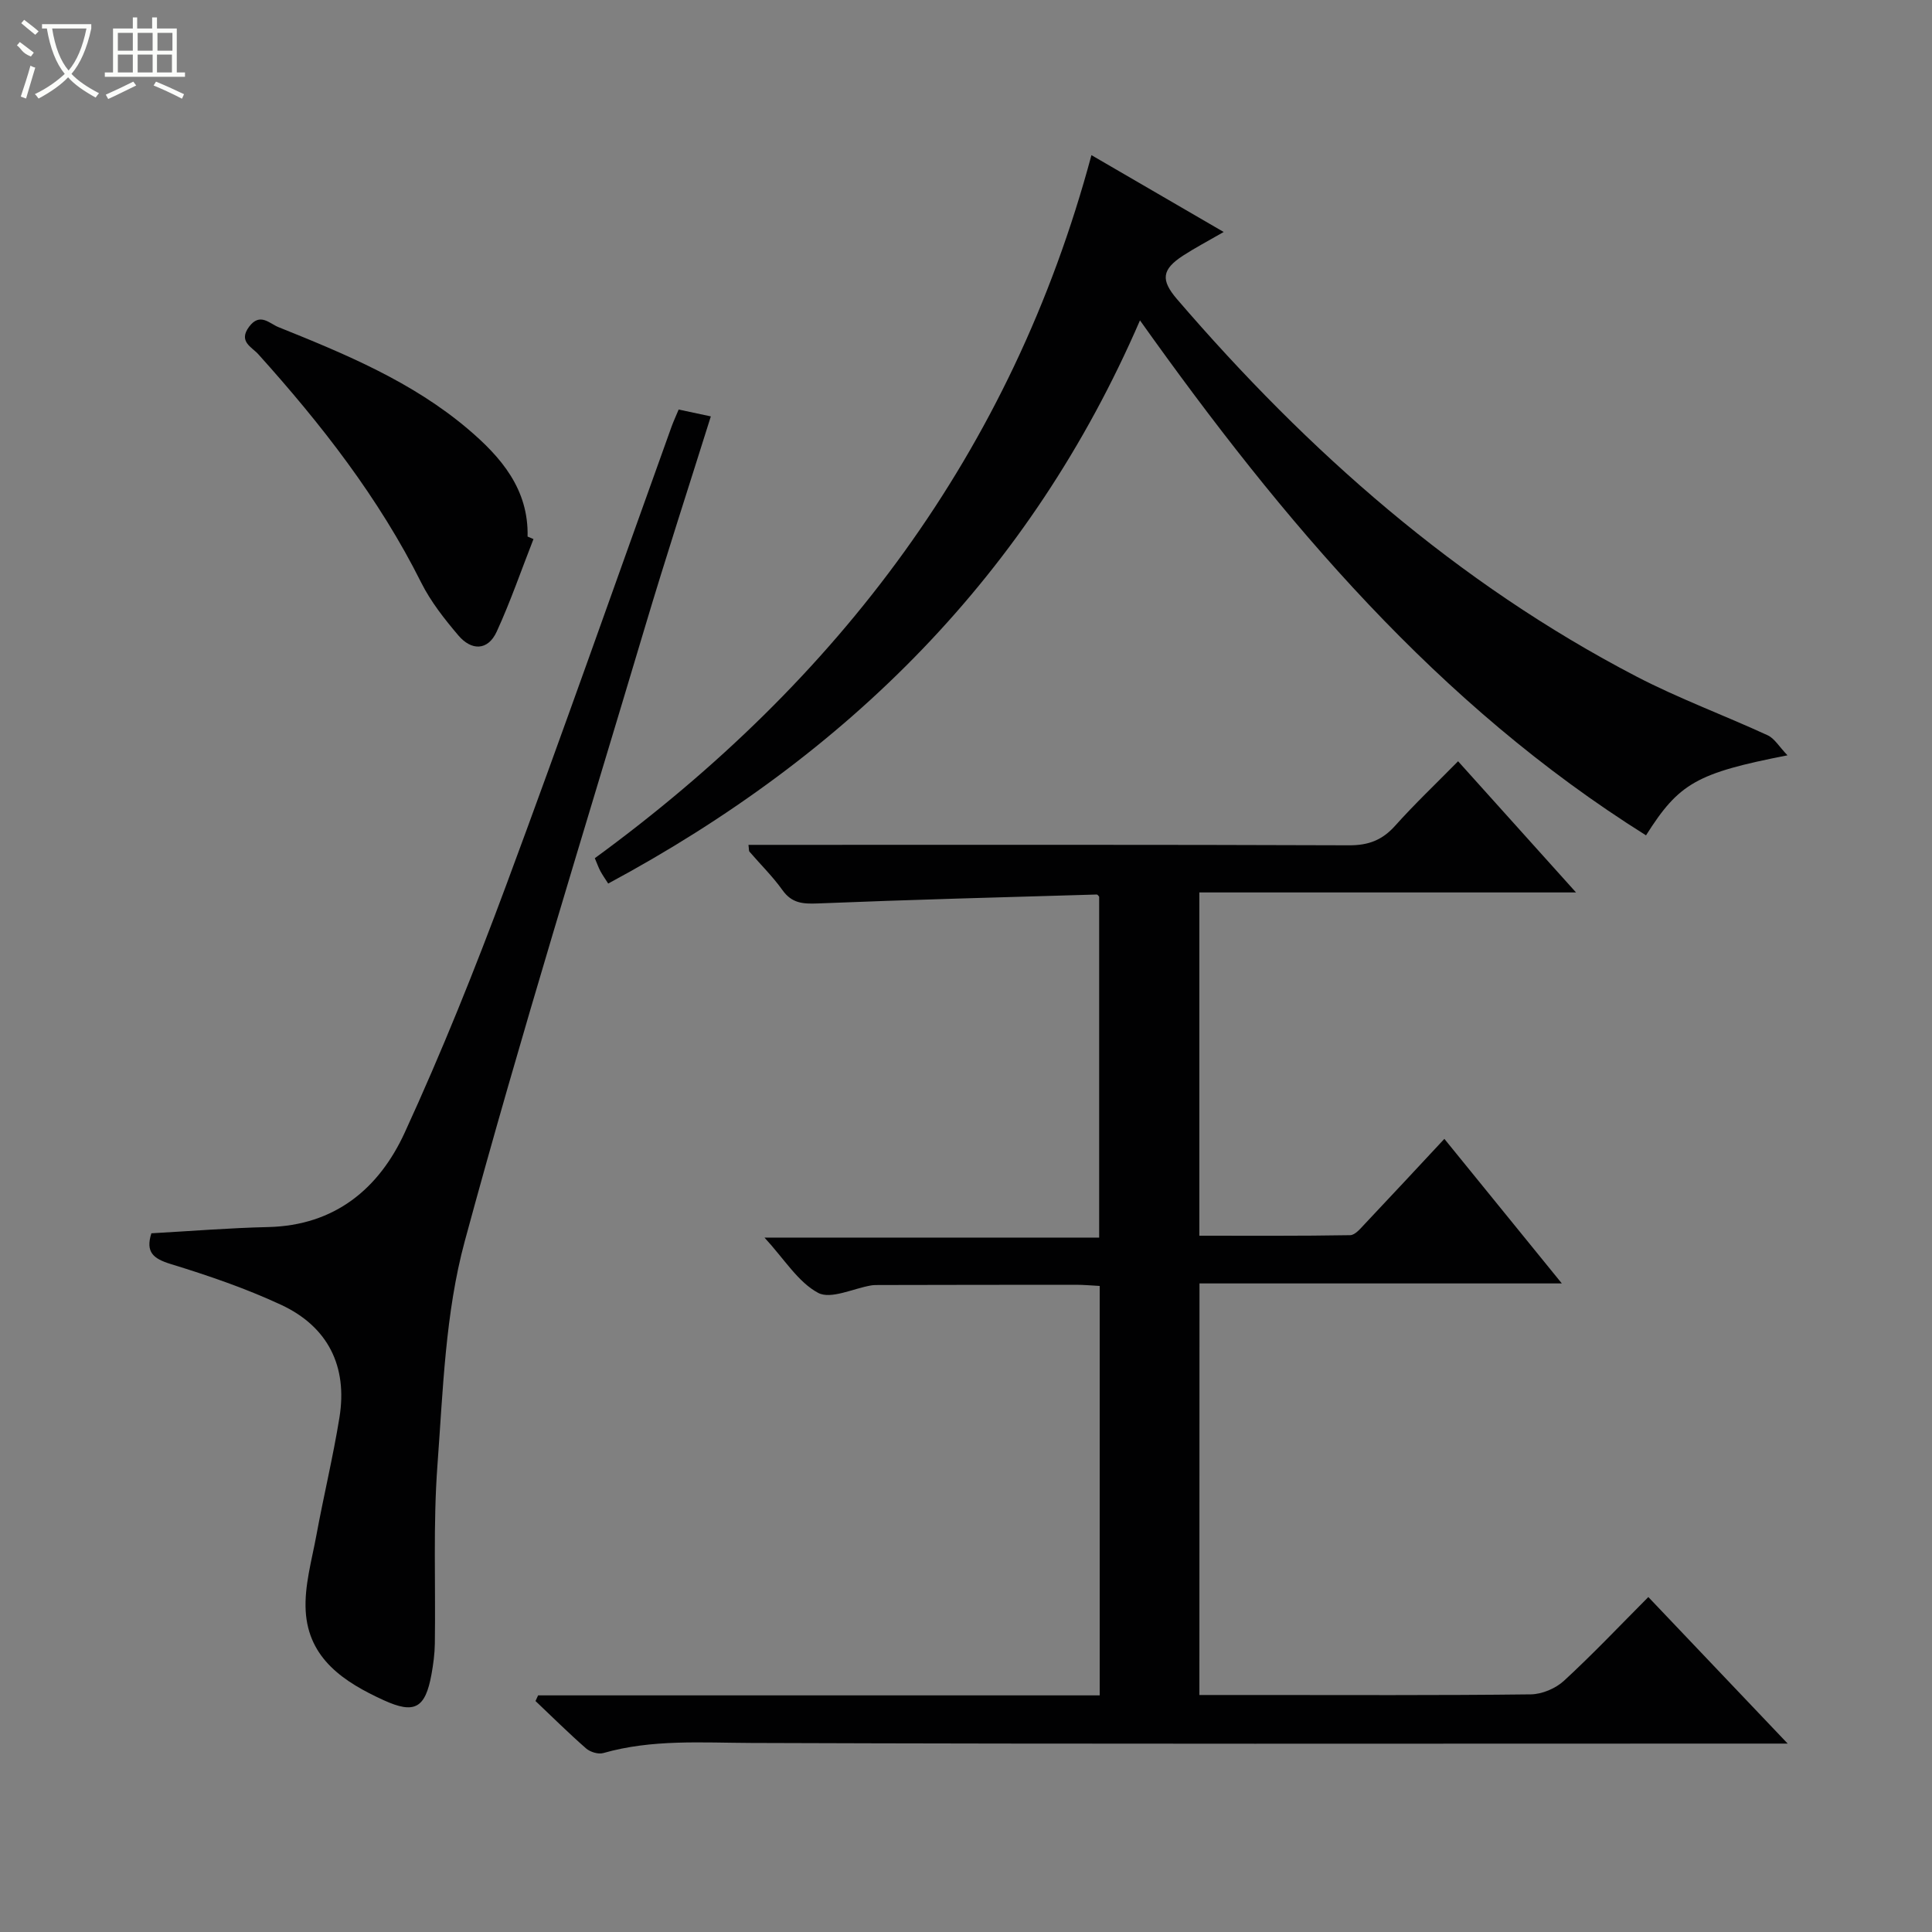<svg enable-background="new 0 0 400 400" viewBox="0 0 400 400" xmlns="http://www.w3.org/2000/svg"><rect x="0" y="0" width="400" height="400" fill="#808080" stroke="none"/><g fill="#010102"><path d="m248.32 350.93h11.11c19.17 0 38.33.1 57.5-.13 2.33-.03 5.15-1.22 6.88-2.82 5.99-5.51 11.59-11.44 17.46-17.33 9.54 10.04 18.77 19.74 28.85 30.34-2.86 0-4.46 0-6.05 0-69.5 0-139 .12-208.5-.13-10.33-.04-20.56-.79-30.66 2.09-1.04.3-2.71-.21-3.56-.95-3.6-3.15-7.01-6.53-10.48-9.82.18-.39.36-.78.54-1.17h116.27c0-28.55 0-56.46 0-84.77-1.7-.09-3.31-.24-4.92-.24-13.63 0-27.26.02-40.88.05-.5 0-1.01 0-1.5.08-3.74.63-8.36 2.95-11 1.54-4.15-2.22-6.96-6.95-11.1-11.44h69.29c0-23.87 0-47.12 0-70.57-.04-.03-.28-.46-.51-.46-19.27.56-38.54 1.07-57.8 1.85-3.07.12-5.33-.05-7.26-2.76-2.02-2.83-4.54-5.3-6.82-7.95-.17-.19-.1-.59-.22-1.42h5.35c39.67 0 79.33-.06 119 .09 4.03.02 6.88-1.08 9.54-4.05 3.99-4.46 8.35-8.6 13.03-13.35 8.09 9 15.94 17.72 24.42 27.16-26.39 0-52.05 0-77.99 0v71.07c10.38 0 20.81.07 31.23-.11 1.03-.02 2.14-1.39 3.02-2.32 5.36-5.67 10.67-11.39 16.48-17.62 8.09 9.96 15.92 19.59 24.32 29.93-25.38 0-50.05 0-75.02 0-.02 28.54-.02 56.47-.02 85.21z"/><path d="m225.97 32.12c9.52 5.54 18.06 10.5 27.38 15.91-3.36 1.94-5.96 3.3-8.42 4.9-4.42 2.88-4.64 5.05-1.23 9.02 27.14 31.57 57.92 58.75 95.06 78.09 8.8 4.58 18.18 8.03 27.21 12.19 1.42.65 2.36 2.33 4.11 4.15-18.82 3.69-22.45 5.75-29.29 16.57-43.1-27.03-75.1-64.91-104.77-106.62-22.75 52.55-60.55 89.97-110.1 116.6-.62-.97-1.17-1.75-1.62-2.58-.38-.71-.65-1.49-1.15-2.67 50.39-36.83 86.3-83.98 102.82-145.56z"/><path d="m31.34 255.34c8.25-.46 16.2-1.11 24.15-1.29 13.81-.31 22.97-7.94 28.3-19.55 7.68-16.72 14.56-33.86 20.97-51.12 11.73-31.57 22.88-63.36 34.28-95.05.39-1.07.87-2.11 1.47-3.54 2.11.45 4.16.89 6.66 1.42-4.63 14.76-9.34 29.2-13.68 43.76-12.62 42.28-25.74 84.44-37.27 127.02-4.03 14.87-4.5 30.81-5.65 46.33-.91 12.26-.36 24.63-.54 36.95-.03 2.14-.32 4.3-.7 6.41-1.28 7-3.5 8.25-9.89 5.33-8.15-3.72-15.59-8.56-16.15-18.49-.29-5.17 1.26-10.48 2.22-15.69 1.5-8.14 3.45-16.2 4.77-24.36 1.71-10.57-2.36-18.8-12.1-23.33-7.34-3.41-15.09-6.06-22.85-8.44-3.6-1.12-5.23-2.44-3.99-6.36z"/><path d="m110.45 111.61c-2.51 6.4-4.75 12.92-7.61 19.16-1.84 4-5.24 3.96-7.93.8-2.88-3.39-5.72-6.99-7.7-10.94-8.78-17.56-20.7-32.81-33.74-47.3-1.35-1.5-4.19-2.62-1.89-5.69 2.24-2.99 4.19-.67 6.05.08 13.87 5.58 27.7 11.3 39.27 21.12 6.86 5.82 12.56 12.45 12.33 22.25.4.17.81.35 1.22.52z"/></g><path d="m6.4 11.7c-2-.8-1.9-1.6-2.9-2.3l.6-.7c.9.7 1.9 1.4 2.9 2.2zm-2.1 8.3c.7-2.1 1.4-4.2 2-6.4.2.1.6.3 1 .4-.7 2.3-1.3 4.4-1.9 6.4zm3-12.8c-1.1-.9-2.1-1.7-2.9-2.4l.6-.7c1 .8 2 1.5 3 2.4zm1.4-1.3v-.9h10.2v.9c-.9 4.2-2.3 7.3-4.1 9.4 1.3 1.4 3.2 2.7 5.7 4-.2.2-.4.5-.7.9-2.5-1.4-4.4-2.7-5.7-4.2-1.4 1.5-3.5 3-6.1 4.4 0 0 0 0-.1-.1-.3-.4-.5-.7-.7-.8 2.7-1.3 4.7-2.8 6.2-4.2-1.8-2.2-3-5.3-3.7-9.4zm9.2 0h-7.1c.6 3.8 1.7 6.7 3.4 8.7 1.7-2 2.9-4.8 3.7-8.7z" fill="#fbfcfa"/><path d="m31.6 3.6h.9v2.3h4.1v9.1h1.7v.9h-16.6v-.9h1.7v-9.1h4.1v-2.3h.9v2.3h3.1v-2.3zm-4 13.3.6.8c-1.9.9-3.8 1.9-5.8 2.8-.2-.3-.3-.6-.5-.9 2-.9 3.9-1.8 5.7-2.7zm-3.2-10.1v3.7h3.1v-3.7zm0 4.5v3.7h3.1v-3.7zm4.1-4.5v3.7h3.1v-3.7zm0 4.5v3.7h3.1v-3.7zm9.1 9.1c-2.1-1.1-4.1-2-5.8-2.7l.5-.8c2.2.9 4.1 1.8 5.8 2.6l-.4.9zm-1.9-13.6h-3.1v3.7h3.1zm-3.2 4.5v3.7h3.1v-3.7z" fill="#fbfcfa"/></svg>